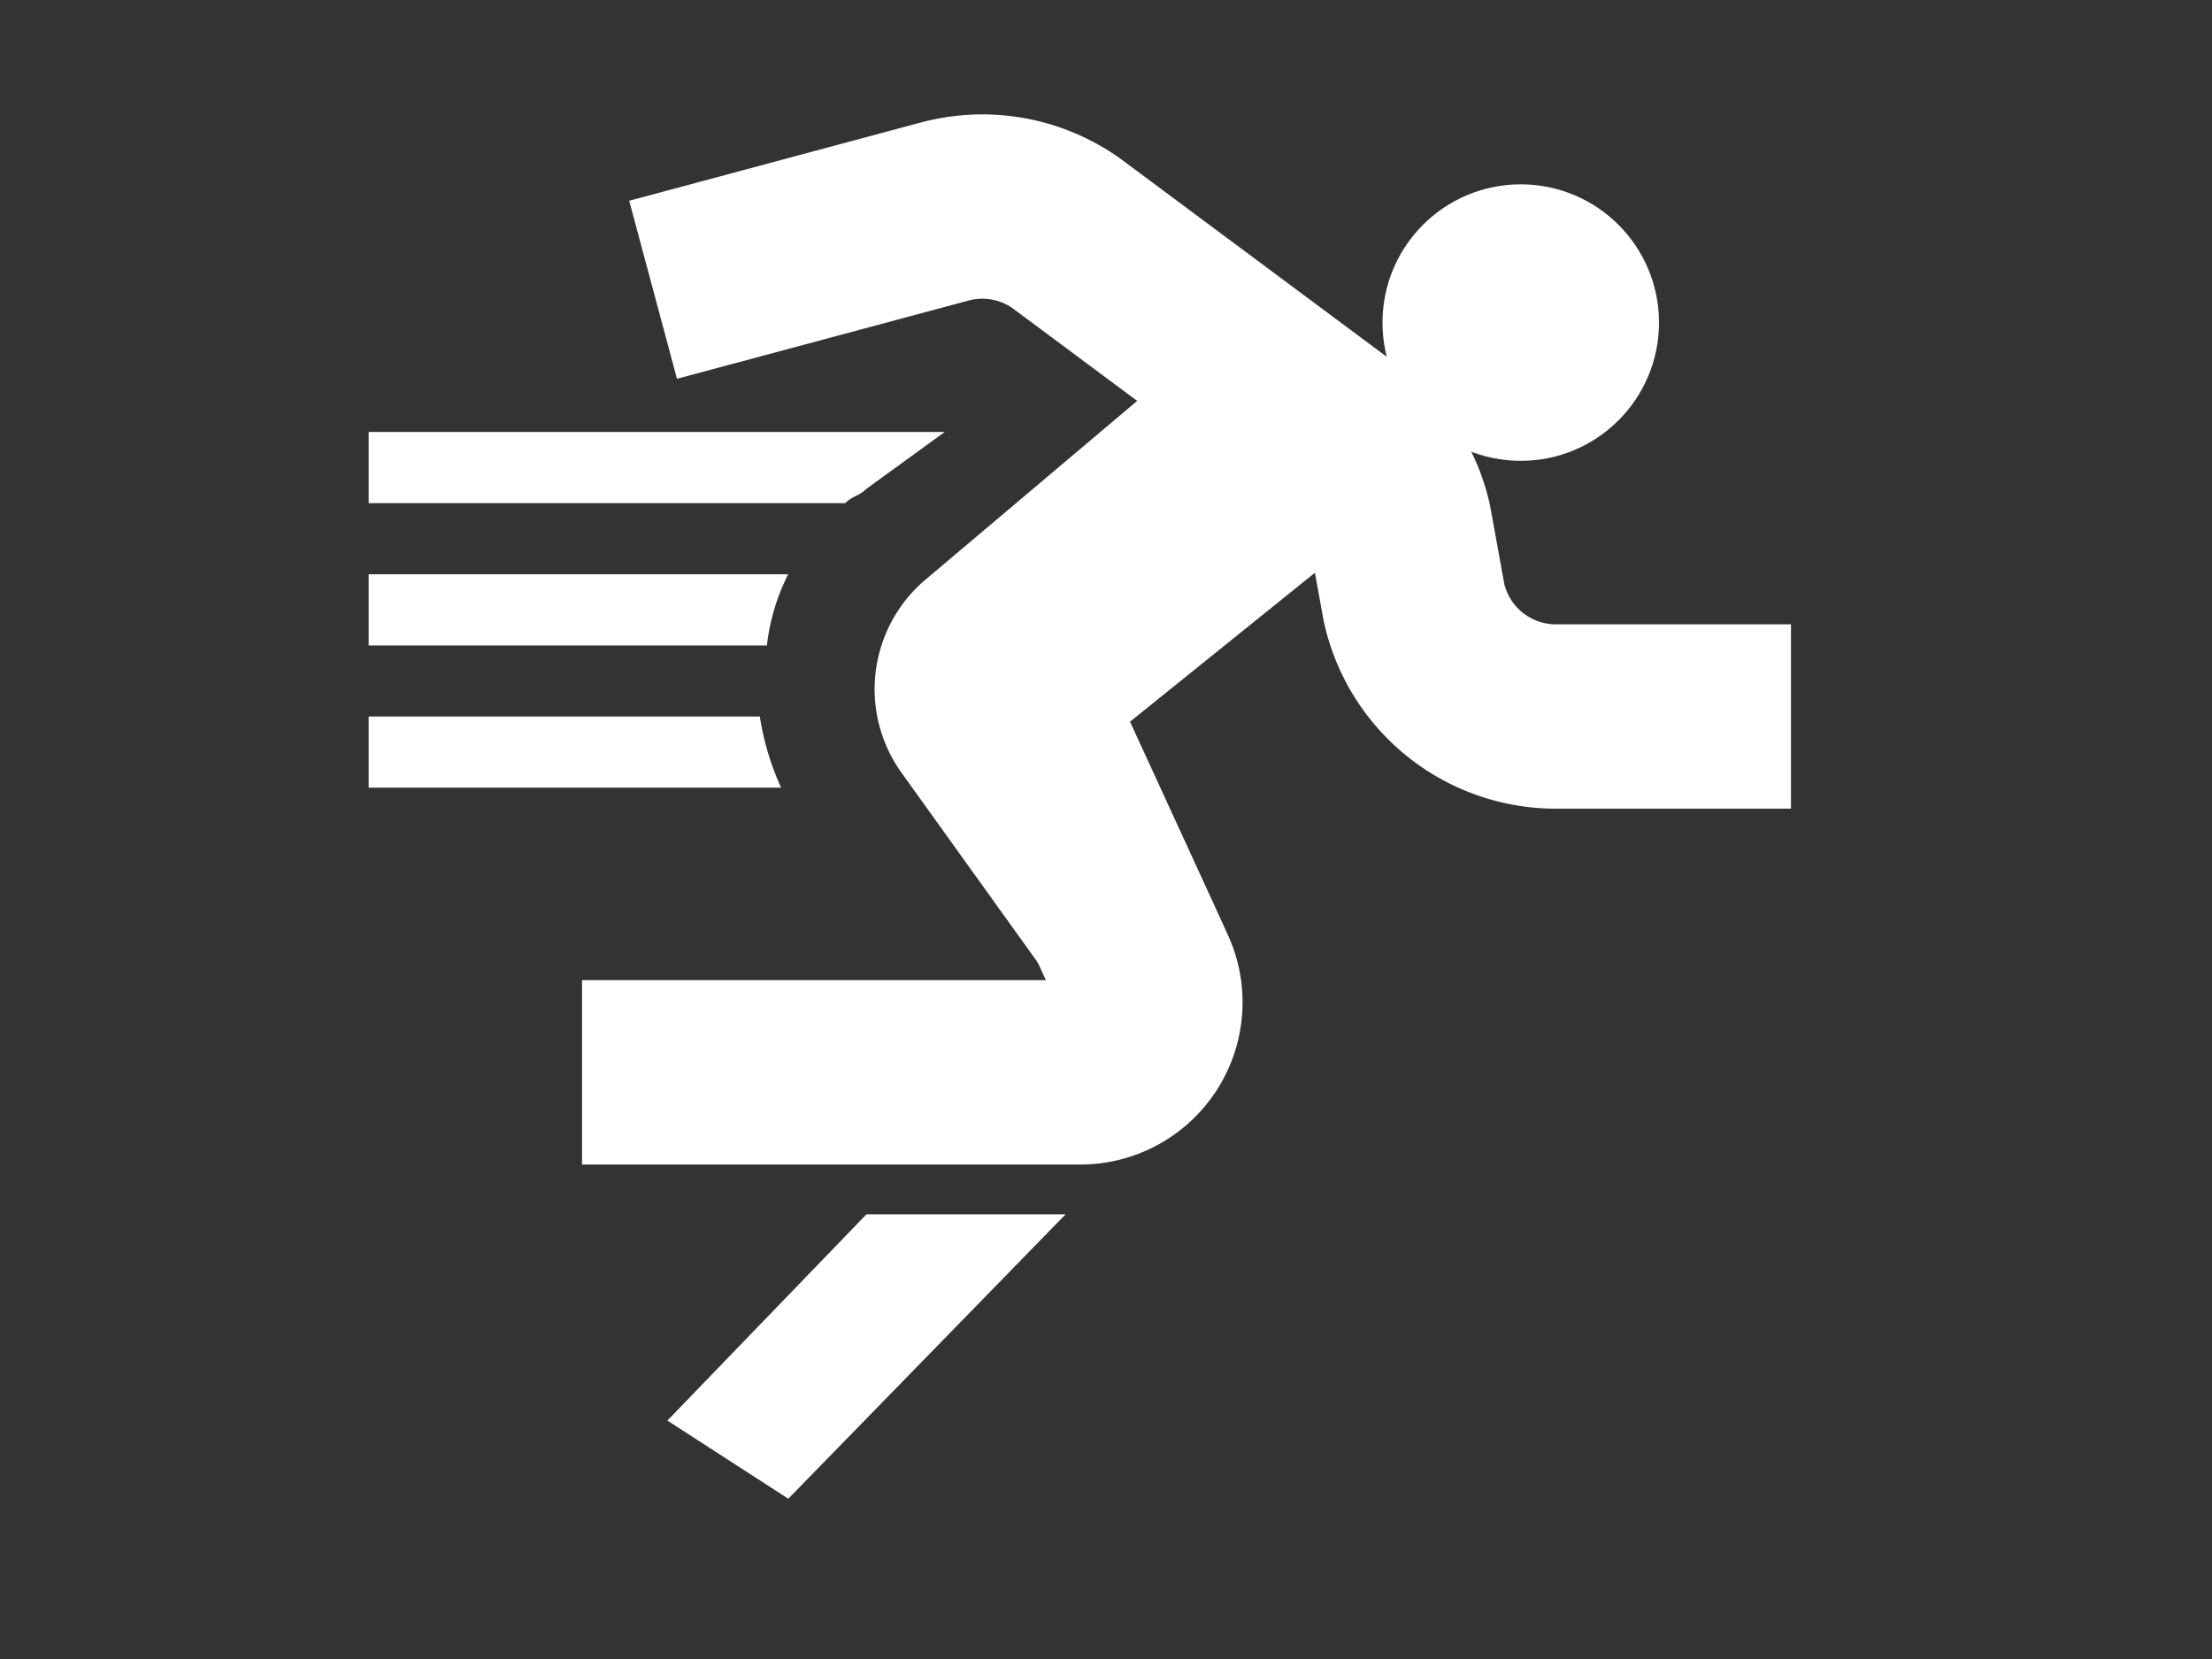 <svg xmlns="http://www.w3.org/2000/svg" xmlns:xlink="http://www.w3.org/1999/xlink" width="24" height="18" viewBox="0 0 24 18"><rect x="0" y="0" width="24" height="18" fill="#333333" stroke="none"/><defs><clipPath id="b"><rect width="24" height="18"/></clipPath></defs><g id="a" clip-path="url(#b)"><g transform="translate(254 2818)"><path d="M9.784,10.9l1.175,2.558.137.3a.76.76,0,0,1-.694,1.08H5" transform="translate(-252.685 -2821.203)" fill="none" stroke="#fff" stroke-miterlimit="10" stroke-width="2"/><path d="M6,4.73l3.164-.849a1.577,1.577,0,0,1,1.312.231l3.009,2.238a1.536,1.536,0,0,1,.617.926l.154.849A1.577,1.577,0,0,0,15.8,9.36h2.546" transform="translate(-252.914 -2819.586)" fill="none" stroke="#fff" stroke-miterlimit="10" stroke-width="2"/><path d="M14.35,7.769l-2.778,2.238v3.318l-2.16-3.009a1.556,1.556,0,0,1,.231-2.083L13.116,5.3l1.312.926Z" transform="translate(-253.625 -2819.924)" fill="#fff"/><circle cx="1.5" cy="1.5" r="1.5" transform="translate(-239 -2816)" fill="#fff"/><path d="M7.512,21.086,10.521,18H8.36L6.2,20.238Z" transform="translate(-252.959 -2822.825)" fill="#fff"/><path d="M7.4,7.617,8.25,7H2v.772H7.17C7.247,7.694,7.324,7.694,7.4,7.617Z" transform="translate(-252 -2820.313)" fill="#fff"/><path d="M6.244,11H2v.772H6.475A2.94,2.94,0,0,1,6.244,11Z" transform="translate(-252 -2821.226)" fill="#fff"/><path d="M6.552,9H2v.772H6.321A2.264,2.264,0,0,1,6.552,9Z" transform="translate(-252 -2820.769)" fill="#fff"/></g></g></svg>
